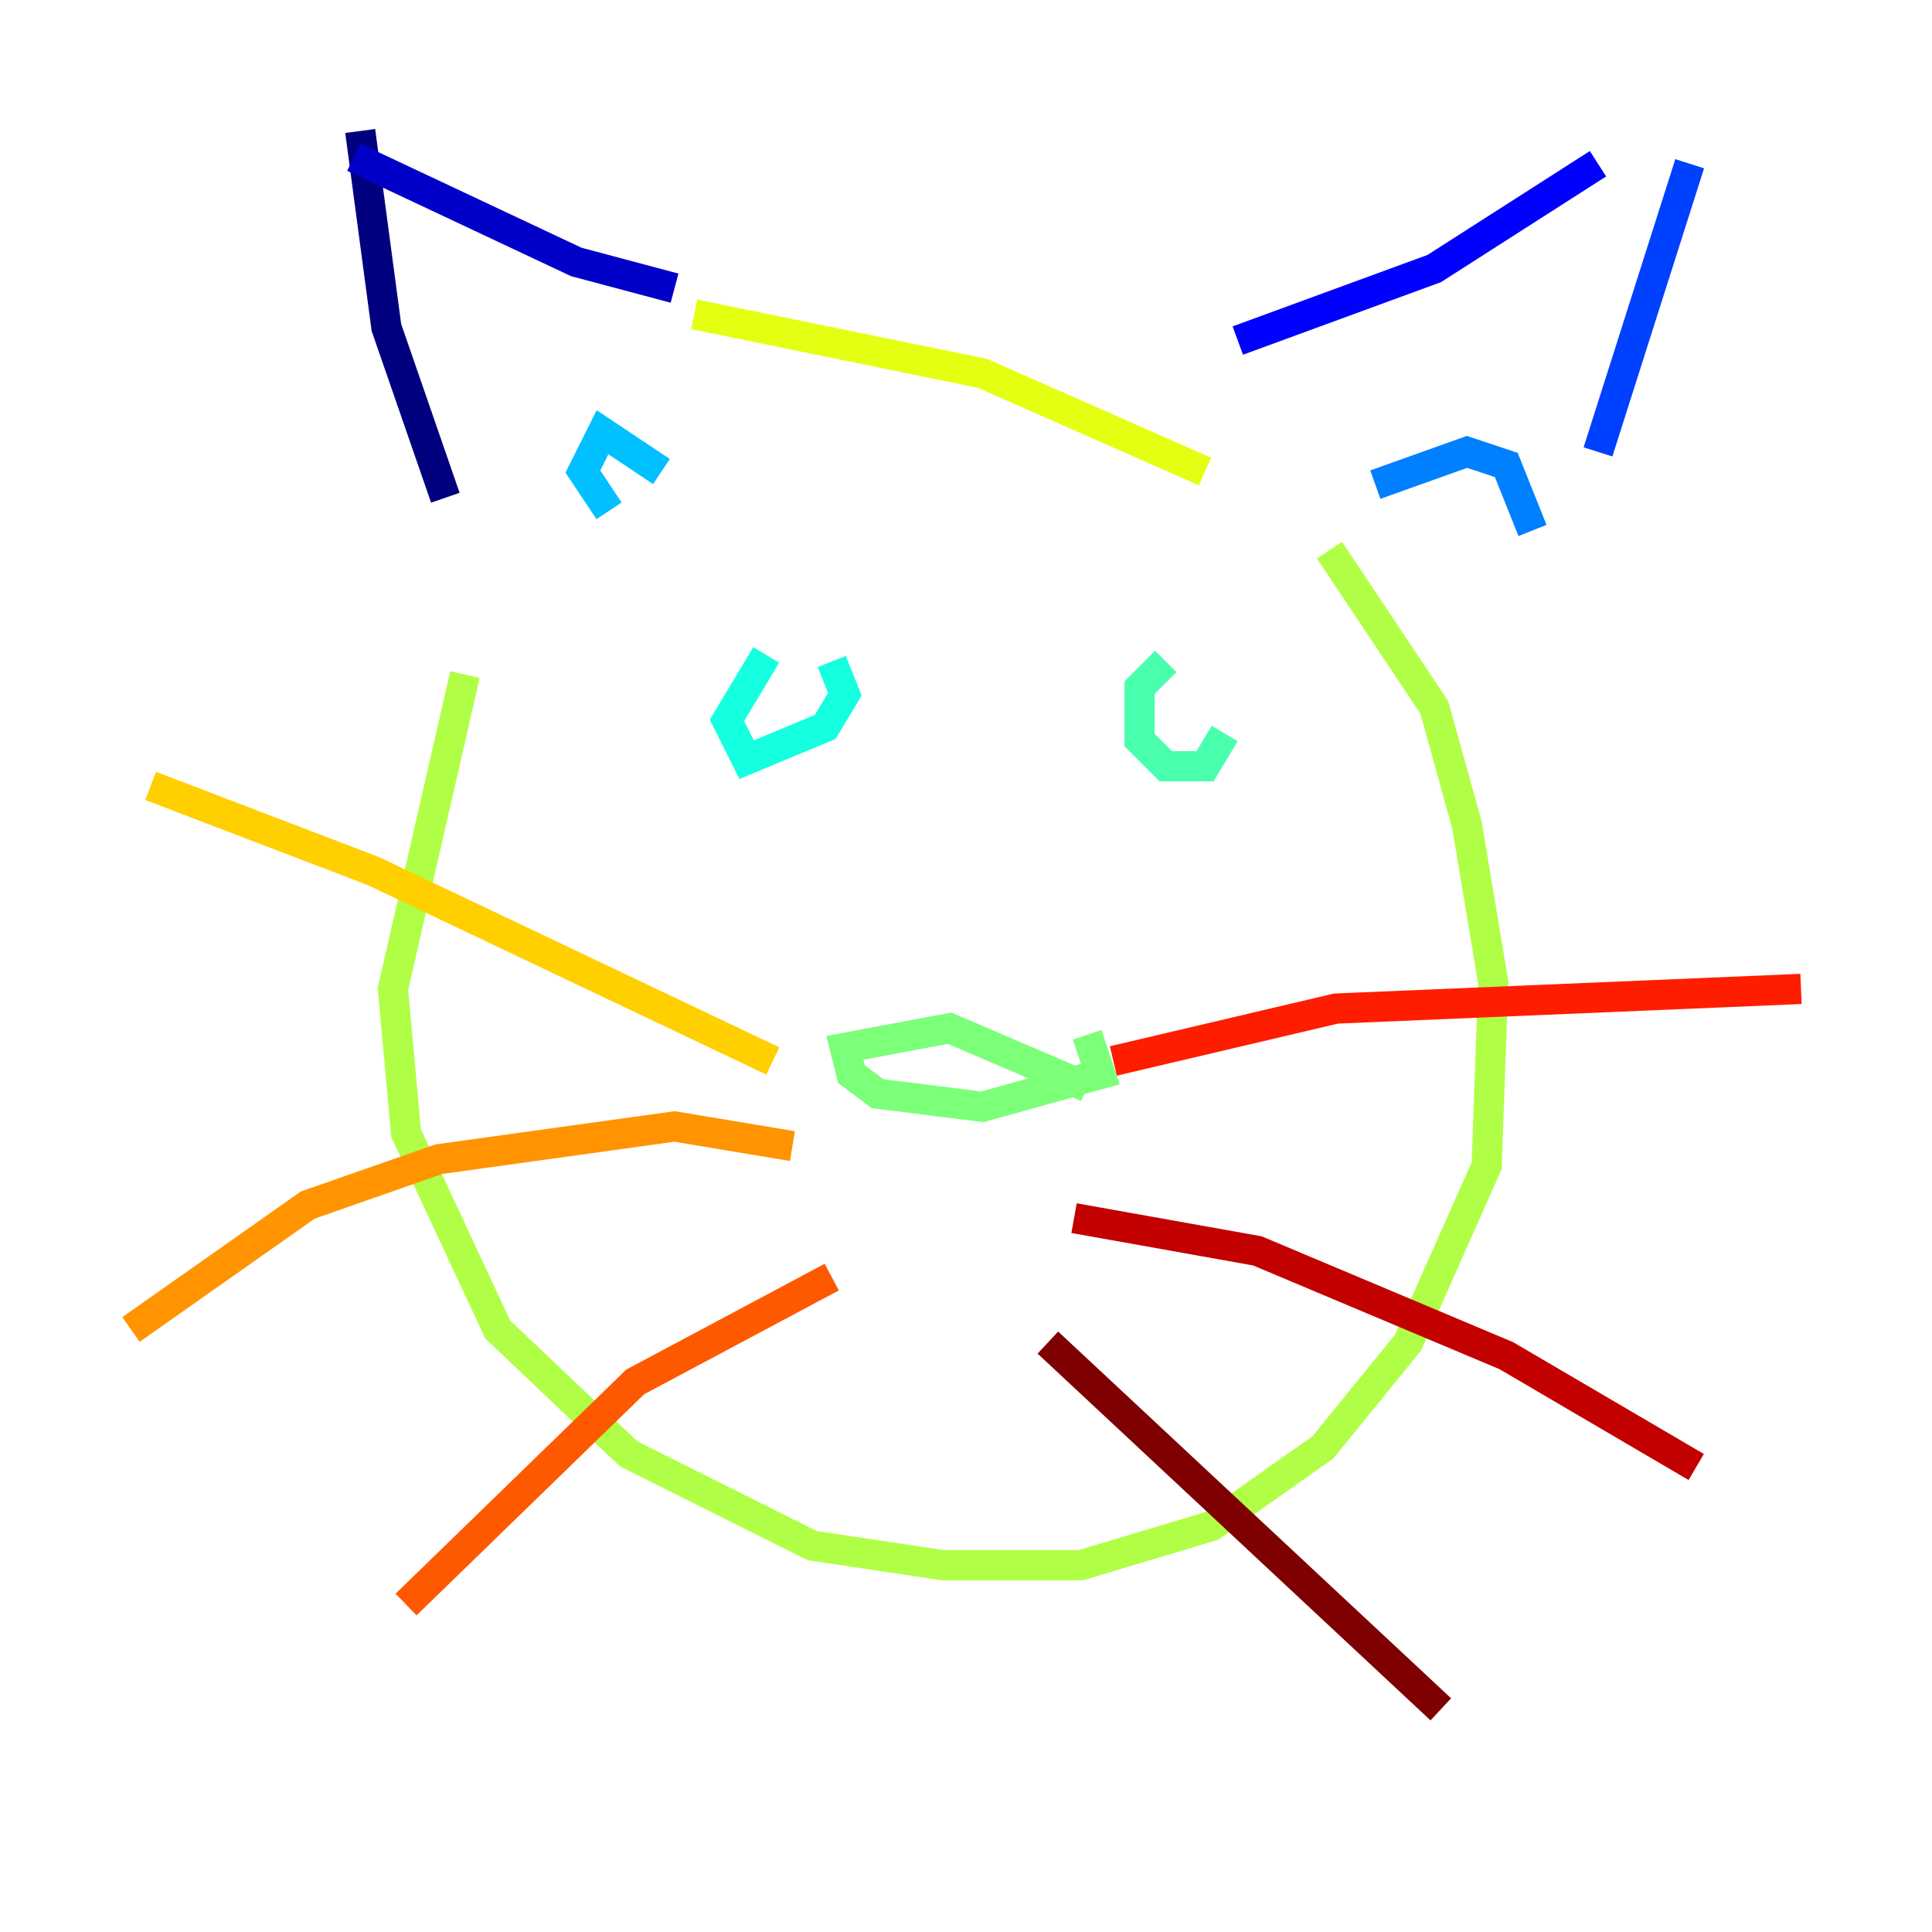 <?xml version="1.0" encoding="utf-8" ?>
<svg baseProfile="tiny" height="128" version="1.2" viewBox="0,0,128,128" width="128" xmlns="http://www.w3.org/2000/svg" xmlns:ev="http://www.w3.org/2001/xml-events" xmlns:xlink="http://www.w3.org/1999/xlink"><defs /><polyline fill="none" points="29.505,32.976 25.6,21.695 23.864,8.678" stroke="#00007f" stroke-width="2" /><polyline fill="none" points="23.43,10.414 38.183,17.356 44.691,19.091" stroke="#0000c8" stroke-width="2" /><polyline fill="none" points="82.007,22.563 95.024,17.79 105.871,10.848" stroke="#0000ff" stroke-width="2" /><polyline fill="none" points="111.946,10.848 105.871,29.939" stroke="#0040ff" stroke-width="2" /><polyline fill="none" points="91.119,32.108 97.193,29.939 99.797,30.807 101.532,35.146" stroke="#0080ff" stroke-width="2" /><polyline fill="none" points="43.824,31.241 39.919,28.637 38.617,31.241 40.352,33.844" stroke="#00c0ff" stroke-width="2" /><polyline fill="none" points="50.766,43.39 48.163,47.729 49.464,50.332 54.671,48.163 55.973,45.993 55.105,43.824" stroke="#15ffe1" stroke-width="2" /><polyline fill="none" points="77.234,43.824 75.498,45.559 75.498,49.031 77.234,50.766 79.837,50.766 81.139,48.597" stroke="#49ffad" stroke-width="2" /><polyline fill="none" points="72.027,72.027 62.915,68.122 55.973,69.424 56.407,71.159 58.142,72.461 65.085,73.329 72.895,71.159 72.027,68.556" stroke="#7cff79" stroke-width="2" /><polyline fill="none" points="30.807,44.691 26.034,65.519 26.902,75.064 32.976,88.081 41.654,96.325 53.803,102.4 62.481,103.702 71.593,103.702 80.271,101.098 87.647,95.891 93.288,88.949 98.495,77.234 98.929,65.085 97.193,54.671 95.024,46.861 88.081,36.447" stroke="#b0ff46" stroke-width="2" /><polyline fill="none" points="45.993,20.827 65.085,24.732 79.837,31.241" stroke="#e4ff12" stroke-width="2" /><polyline fill="none" points="51.2,70.291 24.732,57.709 9.98,52.068" stroke="#ffcf00" stroke-width="2" /><polyline fill="none" points="52.502,75.932 44.691,74.63 29.071,76.8 20.393,79.837 8.678,88.081" stroke="#ff9400" stroke-width="2" /><polyline fill="none" points="55.105,84.61 42.088,91.552 26.902,106.305" stroke="#ff5900" stroke-width="2" /><polyline fill="none" points="73.763,70.291 88.515,66.82 119.322,65.519" stroke="#ff1d00" stroke-width="2" /><polyline fill="none" points="71.159,80.705 83.308,82.875 99.797,89.817 112.38,97.193" stroke="#c30000" stroke-width="2" /><polyline fill="none" points="69.424,88.949 95.458,113.248" stroke="#7f0000" stroke-width="2" /></svg>